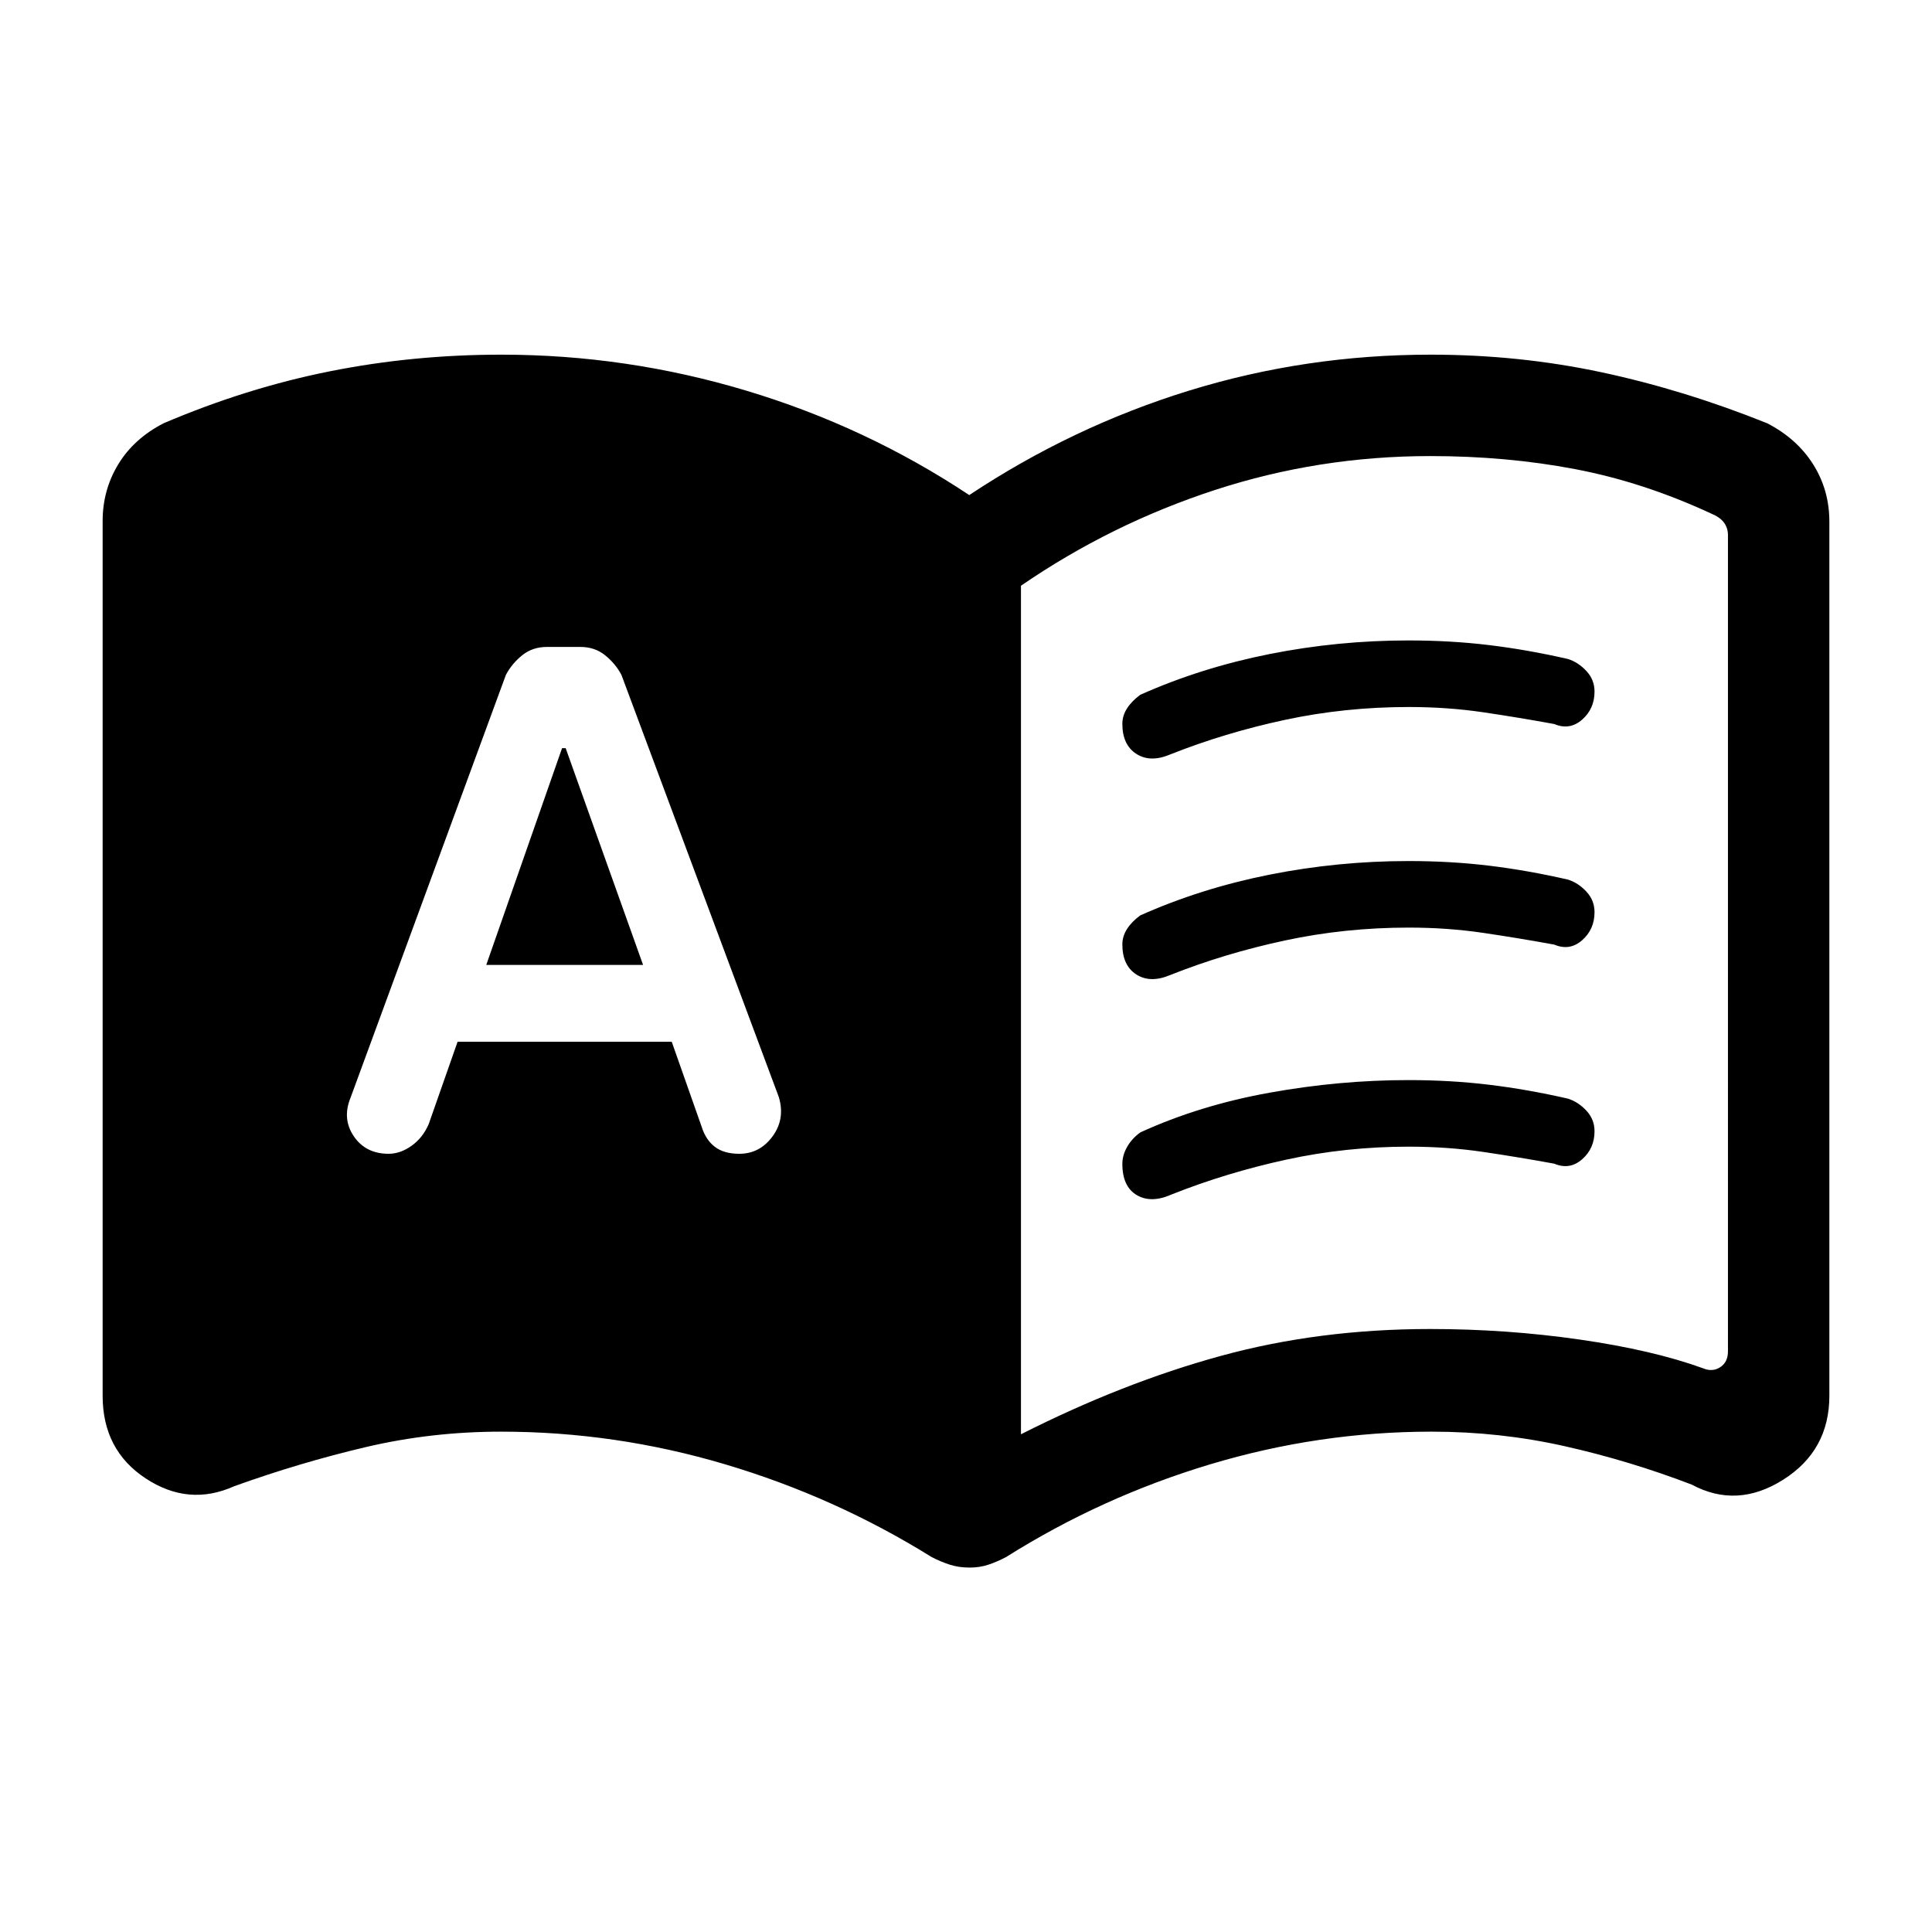 <svg xmlns="http://www.w3.org/2000/svg" height="48" viewBox="0 -960 960 960" width="48"><path d="m241.62-480.54 37.66-107.69h1.8l38.46 107.69h-77.92Zm265.69 233.23q50.4-25.54 99.19-38.92 48.79-13.39 104.22-13.39 37.82 0 74.2 5.23 36.39 5.24 61.39 14.31 4.61 1.93 8.46-.57 3.84-2.5 3.84-7.89V-694.1q0-3.46-1.92-6.16-1.92-2.69-6.54-4.61-33.61-15.59-67.61-22.05-34-6.46-71.82-6.46-55.43 0-107.11 16.88-51.69 16.89-96.3 47.55v421.64ZM227.38-442.38h106.39l15 42.61q2 6.23 6.48 9.65 4.48 3.43 12.08 3.43 10.21 0 16.55-8.66 6.35-8.65 3.12-19.5l-78.23-209.84q-3-5.62-8.12-9.73-5.11-4.12-12.28-4.12h-16.59q-7.16 0-12.28 4.12-5.11 4.11-8.11 9.73l-77.24 210.23q-4.23 10.39 1.67 19.08 5.9 8.69 17.29 8.69 5.78 0 11.33-3.93 5.56-3.92 8.56-10.76l14.38-41Zm254.45 261.3q-5.45 0-9.94-1.46-4.49-1.46-8.97-3.77-48-29.85-102.6-46.08-54.6-16.23-111.3-16.23-34.71 0-67.37 7.7-32.65 7.69-65.19 19.38-22.7 10.23-44.08-3.85Q51-239.46 51-266.46v-434.62q0-15.46 7.77-28.23t22.54-20.38q41.15-17.54 82.59-25.81 41.43-8.27 85.22-8.27 62.19 0 121.73 17.89Q430.38-748 481.62-714q51.23-34 109.16-51.88 57.94-17.89 120.14-17.89 43.91 0 84.95 8.77 41.05 8.77 82.21 25.31 14.76 7.61 22.84 20.38t8.08 28.54v434.31q0 27.23-22.96 41.73-22.96 14.5-45.43 2.42-31.15-11.92-63.23-19.11-32.08-7.2-65.97-7.2-56.03 0-110.07 16.23-54.03 16.23-101.42 46.08-4.38 2.31-8.71 3.77-4.32 1.46-9.38 1.46Zm75.86-419.26q0-4.04 2.35-7.7 2.34-3.65 6.57-6.73 30.18-13.46 64.2-20.23 34.03-6.77 69.06-6.77 20.92 0 40.03 2.31 19.1 2.31 39.24 6.92 5.09 1.62 9.13 5.96 4.04 4.35 4.04 10.2 0 8.59-6.18 13.98-6.18 5.4-13.82 2.17-17.62-3.23-35.35-5.85-17.73-2.61-36.96-2.61-31.65 0-61.48 6.38-29.83 6.39-56.98 17.16-9.93 4.23-16.89-.25-6.96-4.47-6.96-14.94Zm0 218.66q0-4.24 2.35-8.4 2.34-4.15 6.57-7.23 29.41-13.46 64.2-19.73 34.79-6.27 69.06-6.27 20.92 0 40.03 2.31 19.1 2.31 39.24 6.92 5.09 1.62 9.13 5.96 4.04 4.35 4.04 10.2 0 8.59-6.18 13.98-6.18 5.4-13.82 2.17-17.62-3.23-35.35-5.85-17.73-2.61-36.96-2.61-31.27 0-60.9 6.46-29.64 6.46-56.79 17.23-10.31 4.62-17.46.37-7.16-4.24-7.16-15.51Zm0-109.05q0-4.04 2.35-7.69 2.34-3.66 6.57-6.73 30.18-13.46 64.2-20.23 34.03-6.77 69.06-6.77 20.92 0 40.03 2.3 19.1 2.31 39.24 6.93 5.09 1.61 9.13 5.96 4.04 4.34 4.04 10.19 0 8.59-6.18 13.99-6.18 5.39-13.82 2.16-17.62-3.23-35.35-5.84-17.73-2.62-36.96-2.62-31.65 0-61.48 6.39-29.83 6.38-56.98 17.15-9.93 4.23-16.89-.24-6.96-4.48-6.96-14.95Z"/></svg>